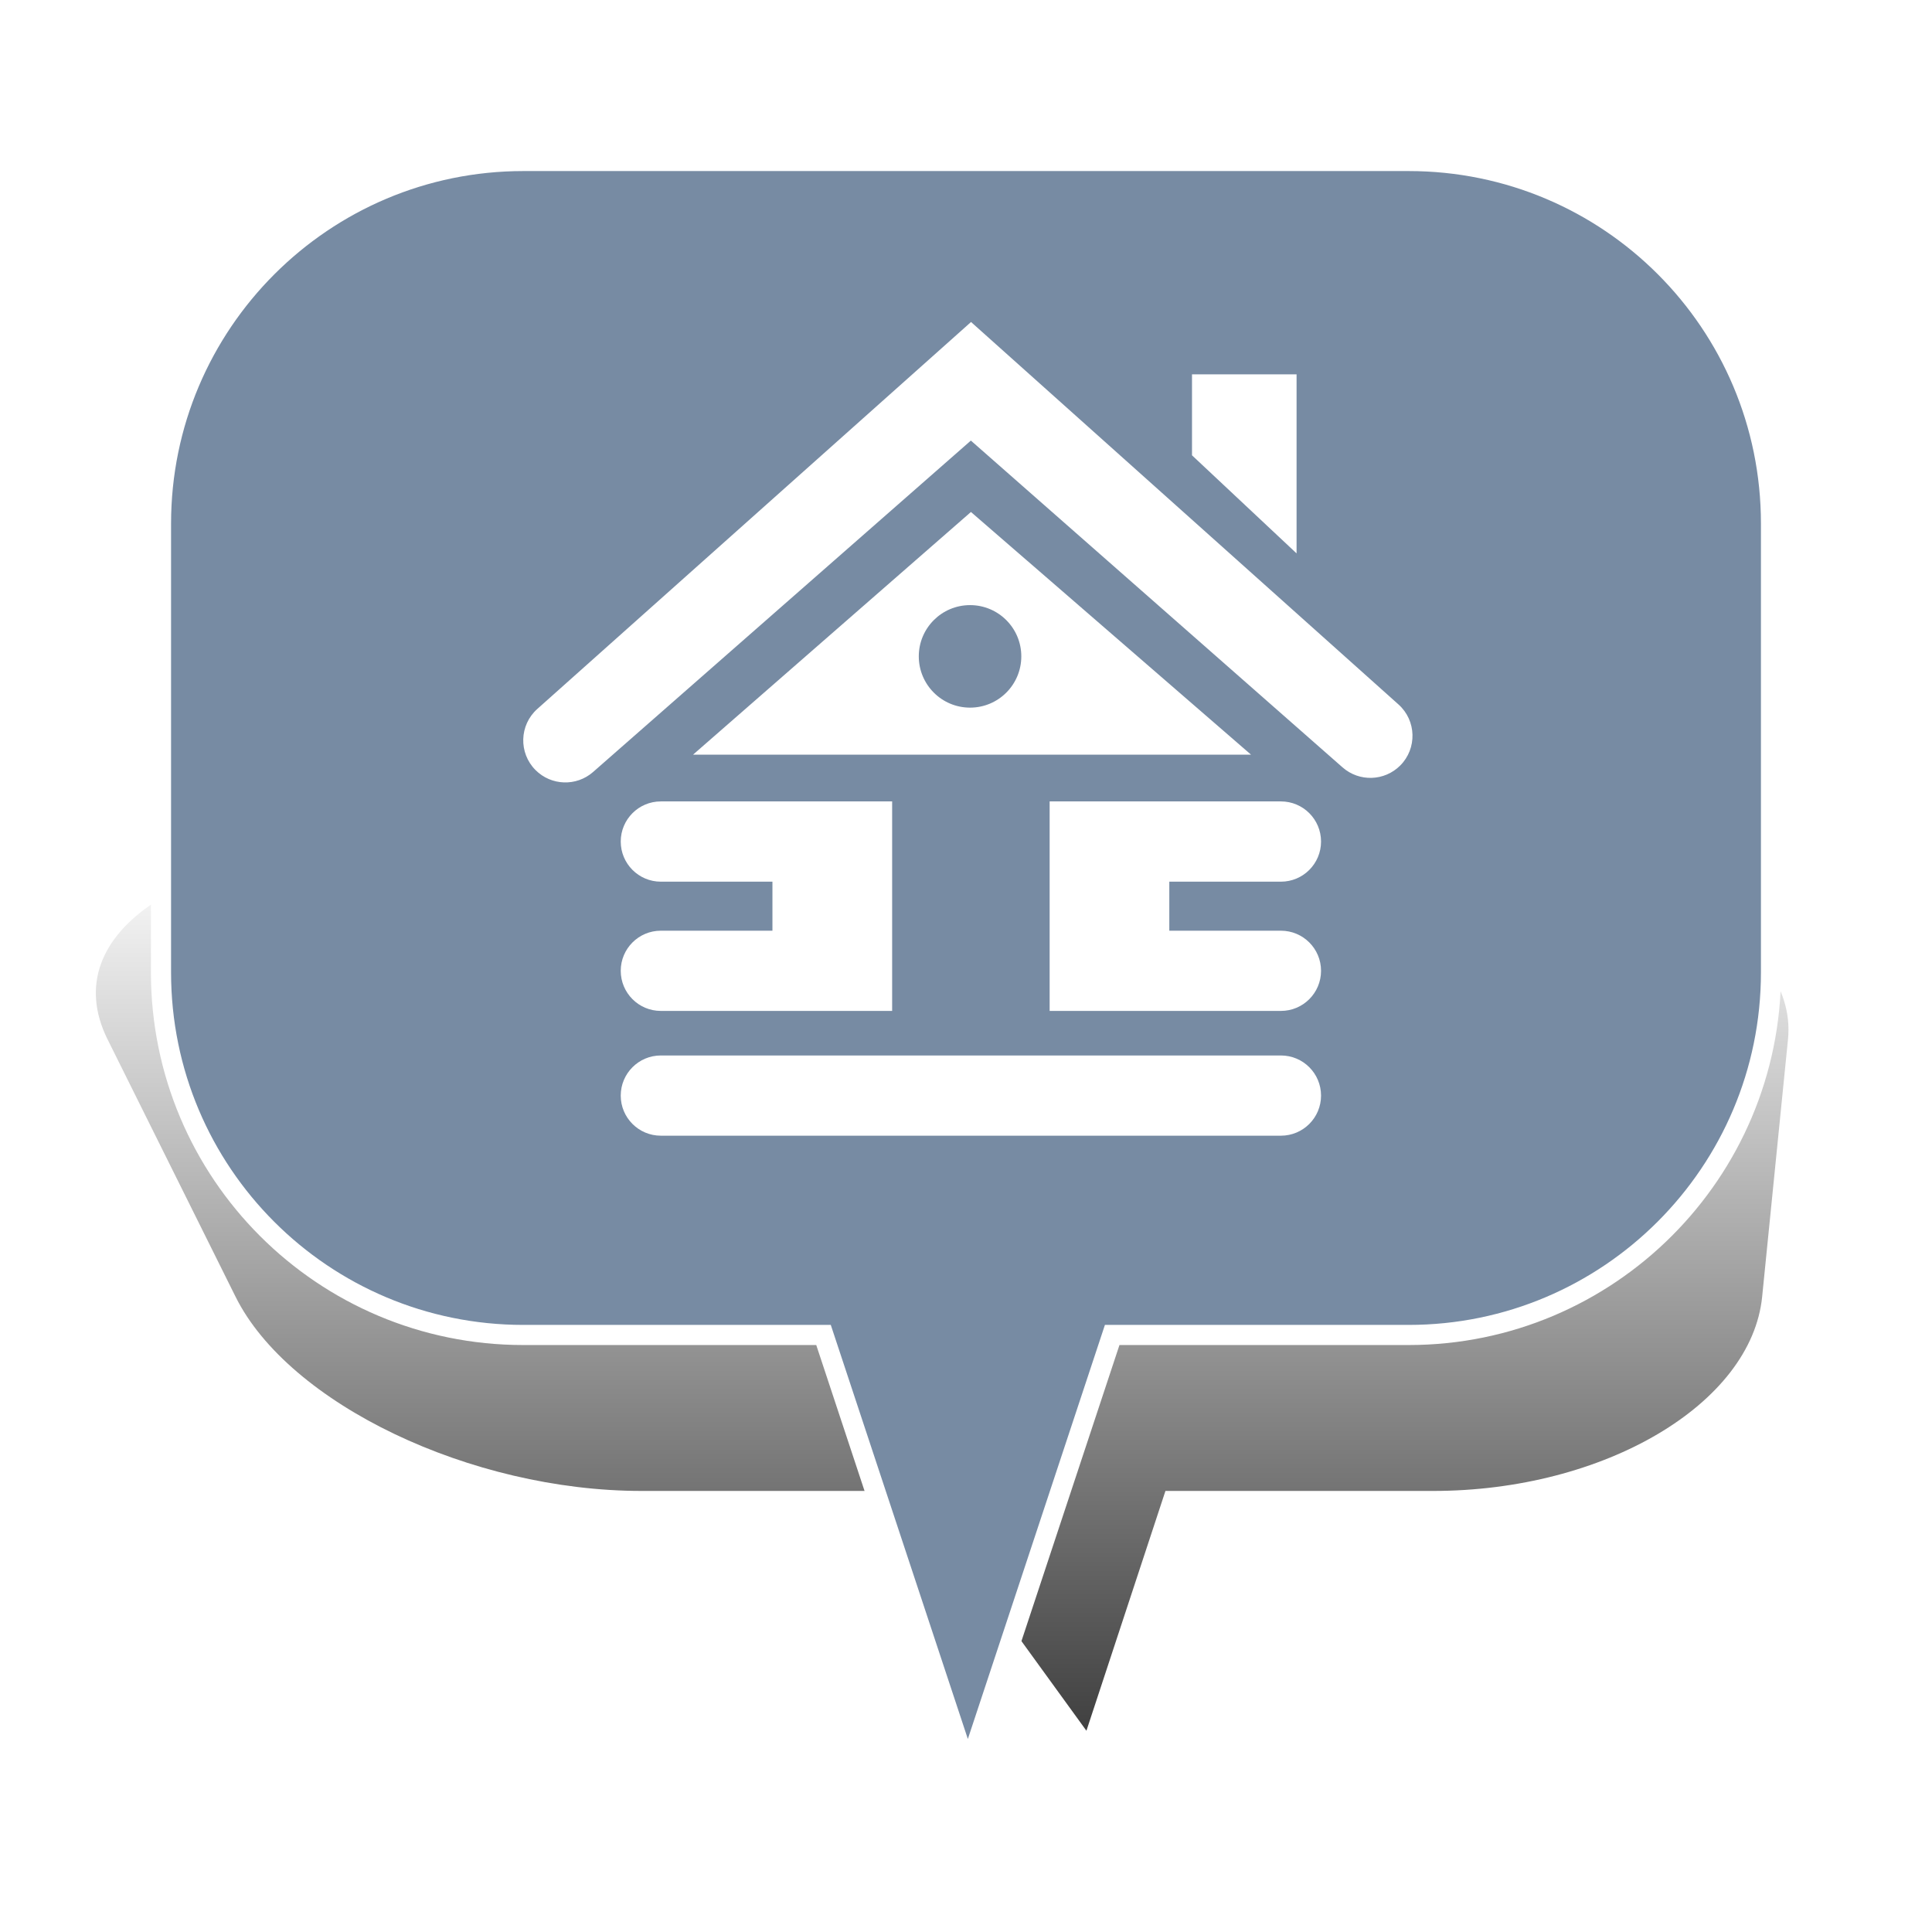 <?xml version="1.0" encoding="UTF-8" standalone="no"?>
<svg width="48px" height="48px" viewBox="0 0 48 48" version="1.1" xmlns="http://www.w3.org/2000/svg" xmlns:xlink="http://www.w3.org/1999/xlink" xmlns:sketch="http://www.bohemiancoding.com/sketch/ns">
    <!-- Generator: Sketch 3.4.4 (17249) - http://www.bohemiancoding.com/sketch -->
    <title>Home_2</title>
    <desc>Created with Sketch.</desc>
    <defs>
        <linearGradient x1="50%" y1="0%" x2="50%" y2="100%" id="linearGradient-1">
            <stop stop-color="#000000" stop-opacity="0" offset="0%"></stop>
            <stop stop-color="#000000" offset="100%"></stop>
        </linearGradient>
        <filter x="-50%" y="-50%" width="200%" height="200%" filterUnits="objectBoundingBox" id="filter-2">
            <feGaussianBlur stdDeviation="2.073" in="SourceGraphic" result="blur"></feGaussianBlur>
        </filter>
    </defs>
    <g id="Page-1" stroke="none" stroke-width="1" fill="none" fill-rule="evenodd" sketch:type="MSPage">
        <g id="Home_2" sketch:type="MSArtboardGroup">
            <g id="Bulle-01" sketch:type="MSLayerGroup" transform="translate(2, 4)">
                <g id="Ombre" transform="translate(0, 17)" filter="url(#filter-2)" fill-opacity="0.75" fill="url(#linearGradient-1)" sketch:type="MSShapeGroup">
                    <g id="Triangle-1">
                        <path d="M24.992,22 L20.672,16.042 L13.942,16.042 C9.695,16.042 5.176,13.878 3.853,11.218 L0.673,4.824 C-0.651,2.16 2.656,0 8.069,0 L33.112,0 C38.522,0 42.69,2.163 42.422,4.824 L41.78,11.218 C41.512,13.882 37.855,16.042 33.605,16.042 L26.955,16.042 L24.992,22 Z"></path>
                    </g>
                </g>
                <g id="Bulle" transform="translate(2, 0)" stroke-width="0.5" stroke="#FFFFFF" fill="#778BA3" sketch:type="MSShapeGroup">
                    <g id="Triangle-1">
                        <path d="M23.632,29.167 L20.046,40 L16.46,29.167 L9.002,29.167 C4.03,29.167 0,25.142 0,20.158 L0,9.009 C0,4.033 4.037,0 9.002,0 L30.998,0 C35.97,0 40,4.025 40,9.009 L40,20.158 C40,25.133 35.963,29.167 30.998,29.167 L23.632,29.167 Z"></path>
                    </g>
                </g>
            </g>
            <path d="M25.374,16.307 C25.374,15.604 24.804,15.034 24.101,15.034 C23.397,15.034 22.827,15.604 22.827,16.307 C22.827,17.011 23.397,17.581 24.101,17.581 C24.804,17.581 25.374,17.011 25.374,16.307 L25.374,16.307 Z M31.081,18.749 L17.219,18.749 L24.123,12.72 L31.081,18.749 Z M32.213,13.749 L29.615,11.312 L29.615,9.301 L32.213,9.301 L32.213,13.749 Z M31.824,21.905 C32.375,21.905 32.821,21.458 32.821,20.908 C32.821,20.357 32.375,19.911 31.824,19.911 L26.078,19.911 L26.078,25.116 L31.824,25.116 C32.375,25.116 32.821,24.67 32.821,24.119 C32.821,23.569 32.375,23.123 31.824,23.123 L29.051,23.123 L29.051,21.905 L31.824,21.905 Z M16.418,19.911 C15.868,19.911 15.422,20.357 15.422,20.908 C15.422,21.458 15.868,21.905 16.418,21.905 L19.191,21.905 L19.191,23.123 L16.418,23.123 C15.868,23.123 15.422,23.569 15.422,24.119 C15.422,24.67 15.868,25.116 16.418,25.116 L22.165,25.116 L22.165,19.911 L16.418,19.911 Z M24.125,8 L13.35,17.613 C12.901,18.013 12.882,18.707 13.304,19.131 C13.693,19.522 14.32,19.544 14.735,19.18 L24.121,10.946 L33.356,19.066 C33.771,19.43 34.396,19.41 34.787,19.02 C35.211,18.596 35.192,17.902 34.745,17.502 L24.125,8 Z M15.422,27.22 C15.422,26.669 15.868,26.223 16.418,26.223 L31.824,26.223 C32.375,26.223 32.821,26.669 32.821,27.22 C32.821,27.77 32.375,28.216 31.824,28.216 L16.418,28.216 C15.868,28.216 15.422,27.77 15.422,27.22 L15.422,27.22 Z" id="Fill-1" fill="#FFFFFF" sketch:type="MSShapeGroup"></path>
        </g>
    </g>
</svg>